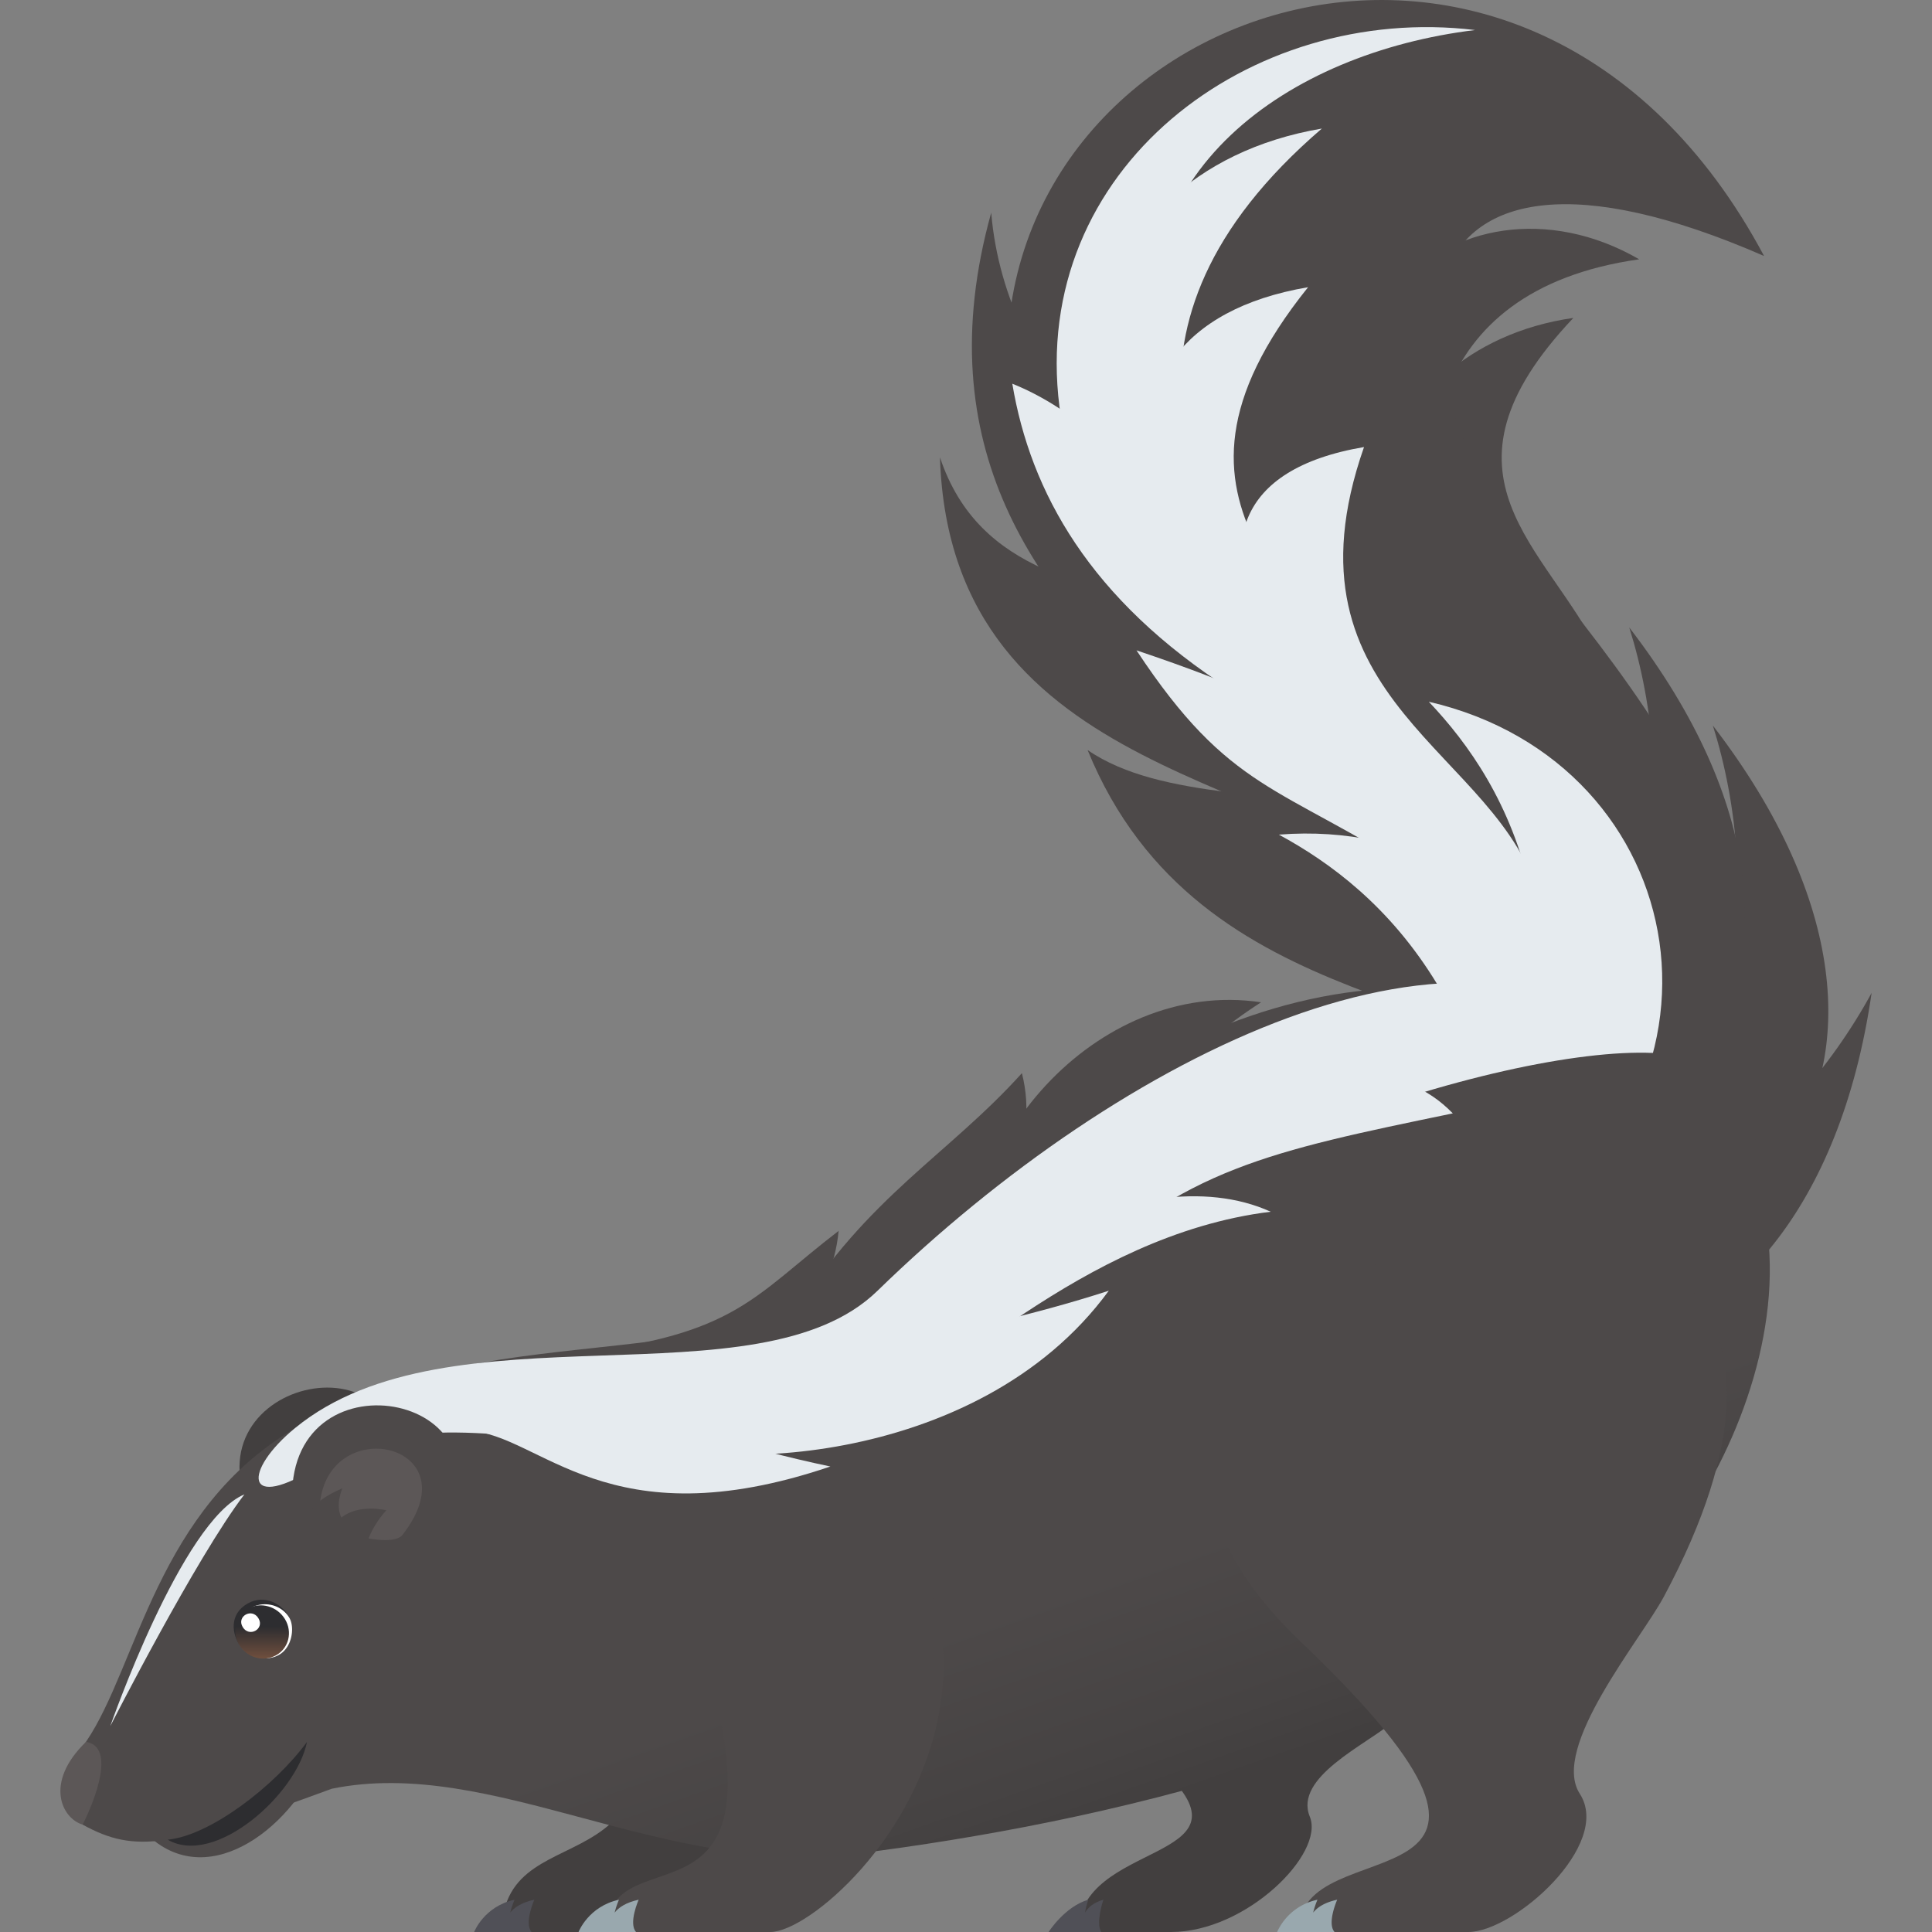 <svg xmlns="http://www.w3.org/2000/svg" xml:space="preserve" style="enable-background:new 0 0 64 64" viewBox="0 0 64 64"><rect x="0" y="0" width="64" height="64" fill="#808080" stroke="none"/><path d="M8.326 50.15c.303.62 4.688.042 4.836-.862.878-5.323-7.055-3.665-4.836.862z" style="fill:#423f3f"/><path d="M20.57 53.052C23.603 63.41 16.702 59.608 16.612 64h7.198c1.246 0 2.19-3.757 4.784-9.125 5.074-10.481-10.881-11.58-8.026-1.823z" style="fill-rule:evenodd;clip-rule:evenodd;fill:#423f3f"/><path d="M17.7 62.93c-.422.092-.663.256-.798.428.055-.231.143-.427.143-.427-1.014.221-1.338 1.069-1.338 1.069h1.903c-.257-.29.09-1.07.09-1.07z" style="fill:#505057"/><path d="M38.648 58.757c2.97 2.928-2.928 2.227-2.928 5.243h3.072c2.5 0 5.098-2.602 4.597-3.82-.538-1.307 1.873-2.385 2.75-3.137 8.553-7.333-14.61-5.306-7.49 1.714z" style="fill-rule:evenodd;clip-rule:evenodd;fill:#423f3f"/><path d="M36.55 62.93c-.321.092-.507.256-.609.428.041-.231.11-.427.11-.427-.775.221-1.315 1.069-1.315 1.069h1.747c-.198-.29.068-1.07.068-1.07z" style="fill:#505057"/><path d="M54.3 8.59c-6.027-3.492-13.157 2.567-6.33 10.43-1.143-3.443-.99-9.398 6.33-10.43z" style="fill:#4d4949"/><path d="M52.12 10.532c-6.96.983-9.557 9.265.895 11.174-1.742-3.627-5.878-5.903-.896-11.174zm-3.057 28.563c7.86 5.344 16.742-3.277 7.678-15.06 1.603 5.091 1.649 13.819-7.678 15.06z" style="fill:#4d4949"/><path d="M45.572 38.443c1.72 9.12 14.323 8.974 16.428-5.553-2.56 4.715-8.873 10.968-16.428 5.553z" style="fill:#4d4949"/><path d="M46.293 35.845c7.857 5.344 16.741-3.277 7.678-15.06 1.603 5.091 1.648 13.819-7.678 15.06z" style="fill:#4d4949"/><path d="M32.835 7.045c-4.325 15.55 14.636 19.589 16.052 26.9 3.716-10.786-15.078-15.333-16.052-26.9z" style="fill:#4d4949"/><path d="M31.137 15.15c.346 10.918 12.351 10.463 15.434 14.635-.485-13.467-12.811-6.787-15.434-14.636z" style="fill:#4d4949"/><path d="M36.028 24.846c3.715 9.1 13.904 7.8 16.987 11.972-.485-13.465-12.093-8.605-16.987-11.972z" style="fill:#4d4949"/><path d="M45.866 38.324c10.262-4.328-11.765-13.8-12.48-25.709C32.647.2 50.59-6.236 58.437 8.48c-12.57-5.483-13.176 3.27-7.003 10.908 5.485 6.785 11.844 16.383-.239 23.042-5.03 2.774-5.328-4.105-5.328-4.105z" style="fill:#4d4949"/><path d="M51.697 38.894c6.74-9.13-11.089-14.958-13.378-26.501C36.994 5.718 42.676 1.747 48.863.995 41.407.093 34.093 5.59 35.097 13.483c1.308 10.289 22.99 19.811 12.73 24.14l3.87 1.27z" style="fill:#e6ebef"/><path d="M43.79 4.258c-8.594 1.462-10.241 11.039-2.322 15.637-1.595-2.972-5.428-8.982 2.321-15.637z" style="fill:#e6ebef"/><path d="M43.332 9.514c-8.596 1.463-5.907 10.453 2.012 15.05-1.238-4.917-8.053-7.524-2.012-15.05z" style="fill:#e6ebef"/><path d="M45.185 14.809c-8.594 1.462-2.112 10.379 5.807 14.976-1.236-4.917-8.785-6.465-5.807-14.976z" style="fill:#e6ebef"/><path d="M49.46 41.482c8.748-5.153 6.654-16.203-2.129-18.236 2.628 2.767 5.684 7.967 2.129 18.236z" style="fill:#e6ebef"/><path d="M50.29 44.335c6.642-7.524 1.08-17.396-7.926-16.687 3.395 1.838 7.98 5.862 7.925 16.687z" style="fill:#e6ebef"/><path d="M47.055 28.98c.034-3.2-2.635-5.164-9.407-7.436 3.106 4.703 4.716 4.436 9.407 7.436z" style="fill:#e6ebef"/><path d="M40.784 22.86c.034-3.2-3.136-8.503-7.25-10.149.599 3.58 2.562 7.15 7.25 10.15z" style="fill:#e6ebef"/><path d="M33.852 35.55c1.214 4.78-5.343 8.017-7.553 7.996 2.438-3.917 5.098-5.276 7.553-7.996z" style="fill:#4d4949"/><path d="M27.781 40.773c-.478 4.9-6.536 4.761-8.619 4.041 5.235-.603 5.816-1.892 8.62-4.04zm4.516 2.106c5.824-4.188 4.69-6.588 9.478-9.677-5.498-.821-10.345 4.918-9.478 9.677zM10.711 57.908c-.713 2.277-3.478 4.718-5.586 3.083-2.19-1.7.588-3.446 5.586-3.083z" style="fill:#4d4949"/><linearGradient id="a" x1="129.786" x2="129.786" y1="34.481" y2="10.845" gradientTransform="rotate(-19.369 160.287 327.091)" gradientUnits="userSpaceOnUse"><stop offset="0" style="stop-color:#423f3f"/><stop offset=".093" style="stop-color:#464343"/><stop offset=".327" style="stop-color:#4d4949"/></linearGradient><path d="M10.991 59.254c-5.342 1.967-6.497 2.15-8.25 1.192l-.21-2.33C4.37 55.98 4.863 50.78 8.978 47.833c6.311-4.519 14.496-1.963 19.214-5.573 5.777-4.42 13.041-11.657 22.925-8.94 11.006 3.026 7.787 13.683 3.697 18.414-6.983 6.183-18.68 8.689-26.375 9.663-6.447.818-12.114-3.234-17.448-2.143z" style="fill:url(#a)"/><path d="M10.582 48.542c5.384-3.42 13.868 2.887 20.059-3.259 6.732-6.685 19.14-10.616 24.113-10.403-6.037-5.756-17.618.023-25.687 7.88-3.962 3.86-14.166.352-19.285 4.54-1.725 1.41-1.746 2.857.8 1.242z" style="fill:#e6ebef"/><path d="M2.848 57.702c1.011.158.27 1.99-.11 2.74-.675-.193-1.298-1.376.11-2.74z" style="fill:#5c5757"/><path d="M10.17 57.702c-.346 1.74-3.054 4.149-4.615 3.24 1.404-.135 3.536-1.77 4.616-3.24z" style="fill:#2d2d30"/><path d="M8.097 49.503c-1.591 2.077-4.445 7.68-4.445 7.68s2.37-6.818 4.445-7.68z" style="fill:#e6ebef"/><path d="M9.676 49.614c.007.687 4.243 1.92 4.77 1.157 3.096-4.488-4.833-6.163-4.77-1.157z" style="fill:#4d4949"/><path d="M10.582 50.166c.005.474 2.36 1.184 2.754.676 2.425-3.123-2.797-4.15-2.754-.676z" style="fill:#5c5757"/><path d="M12.799 50.031s-.9-.23-1.49.24c-.213-.423.034-.973.034-.973-2.892 1.281.72 2.282.72 2.282.057-.852.736-1.549.736-1.549z" style="fill:#4d4949"/><path d="M27.507 48.58c-7.407 2.512-9.589-1.068-11.979-1.184 4.184-1.836 5.956-.078 11.979 1.184zm1.643-2.055c1.923-.365 6.6-5.609 12.944-6.385-4.38-1.989-11.636 2.17-12.945 6.385z" style="fill:#e6ebef"/><path d="M36.73 42.757c-4.392 6.01-13.706 6.02-15.58 4.777 6.551-3.036 10.378-3.09 15.58-4.777zm11.396-5.875c-6.077 1.257-8.933 1.84-12.704 5.515 3.322-4.134 9.29-9.036 12.704-5.515z" style="fill:#e6ebef"/><path d="M23.63 55.923c2.113 8.294-3.468 4.806-3.56 8.077h5.448c1.247 0 4.957-3.118 5.63-7.502 1.316-8.561-9.495-8.343-7.518-.575z" style="fill-rule:evenodd;clip-rule:evenodd;fill:#4d4949"/><path d="M21.157 62.93c-.42.092-.663.256-.797.428.055-.231.143-.427.143-.427C19.49 63.152 19.165 64 19.165 64h1.905c-.26-.29.087-1.07.087-1.07z" style="fill:#99a8ae"/><path d="M43.074 54.37c9.704 9.26-.23 6.04-.025 9.63h5.591c1.508 0 4.782-2.896 3.693-4.579-.985-1.523 2.02-5.1 2.787-6.534 10.974-20.513-25.624-11.473-12.046 1.483z" style="fill-rule:evenodd;clip-rule:evenodd;fill:#4d4949"/><path d="M44.297 62.93c-.421.092-.663.256-.796.428a2.53 2.53 0 0 1 .142-.427A1.892 1.892 0 0 0 42.306 64h1.903c-.26-.29.088-1.07.088-1.07z" style="fill:#99a8ae"/><path d="M8.206 53.117c-.624.35-.538 1.037-.222 1.434.235.296 1.779-.575 1.628-.916-.225-.495-.836-.84-1.406-.518z" style="fill:#2d2d30"/><path d="M8.299 53.269a.883.883 0 0 0-.344 1.233c.225.371.836.572 1.285.318.448-.25.527-.928.343-1.233-.262-.43-.834-.571-1.284-.319z" style="fill:#fff"/><linearGradient id="b" x1="8.682" x2="8.682" y1="54.943" y2="53.179" gradientUnits="userSpaceOnUse"><stop offset="0" style="stop-color:#704f3e"/><stop offset=".6" style="stop-color:#2d2d30"/></linearGradient><path d="M8.21 53.289c.42-.235.97-.082 1.23.347.258.424.127.961-.292 1.196-.42.237-.968.082-1.223-.343-.26-.428-.13-.964.286-1.2z" style="fill:url(#b)"/><path d="M8.56 53.606c.218.355-.306.65-.52.292-.214-.353.305-.648.52-.292z" style="fill:#fff"/></svg>